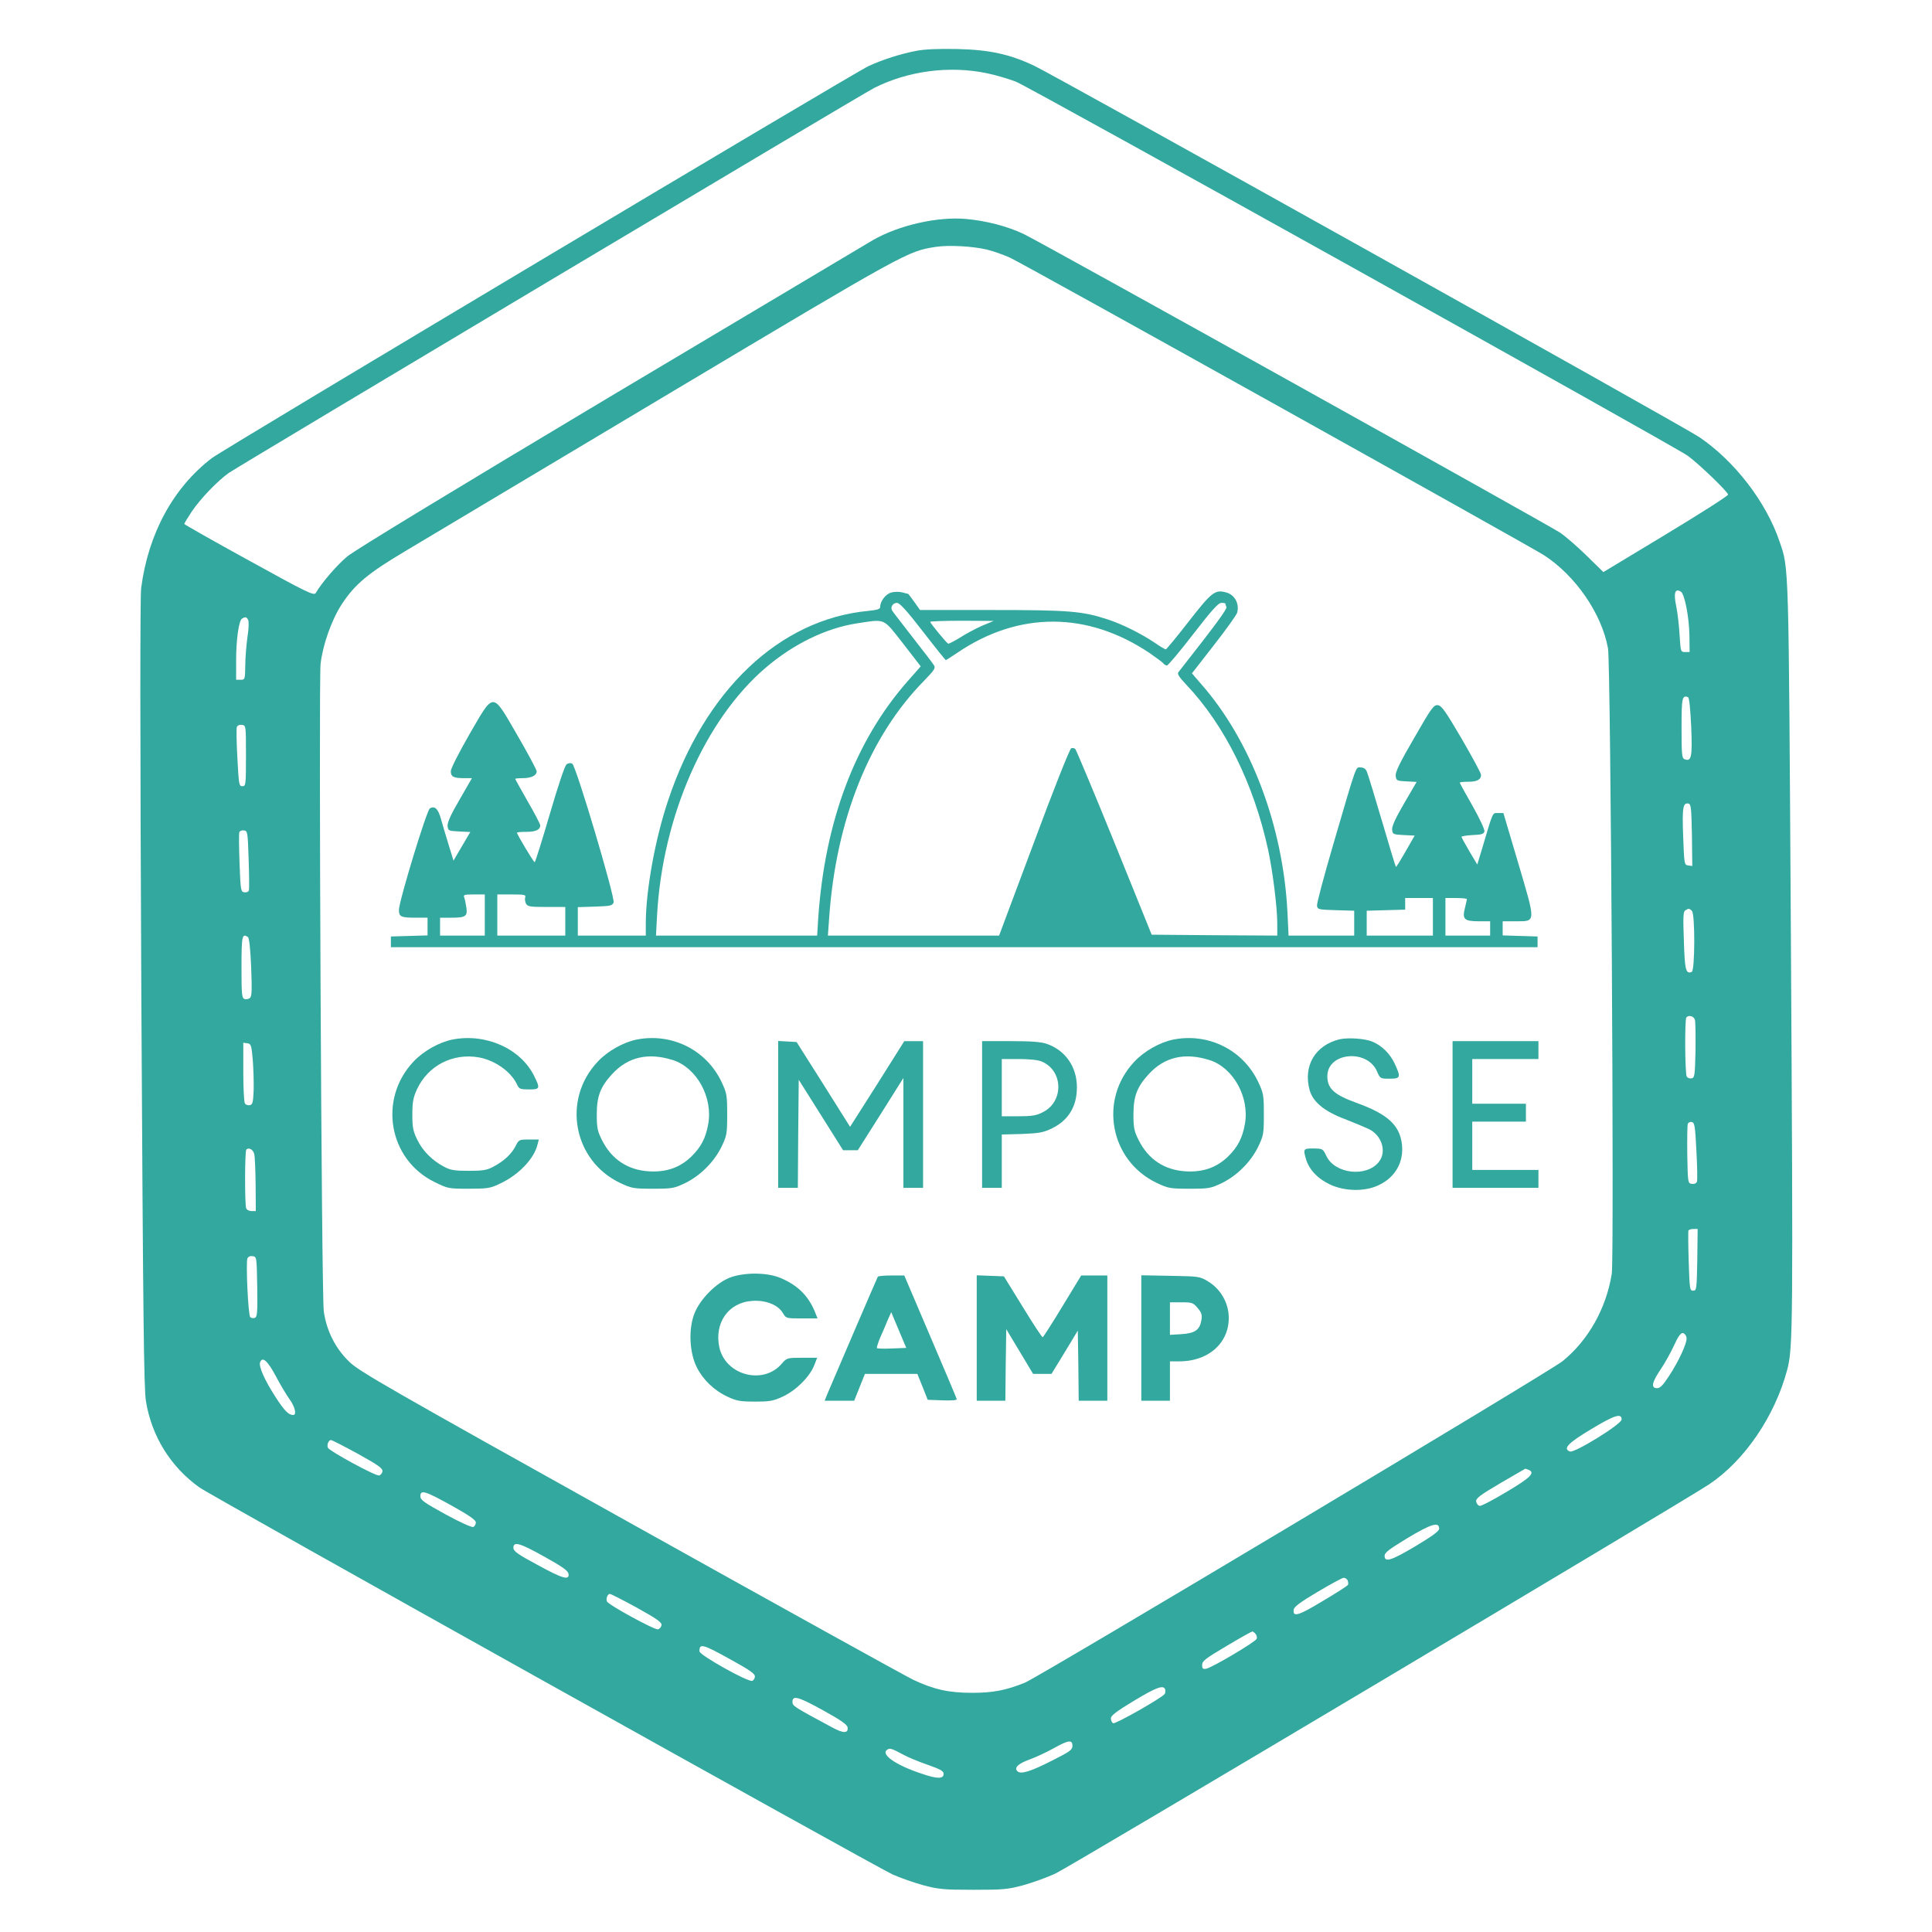 <?xml version="1.0" standalone="no"?>
<!DOCTYPE svg PUBLIC "-//W3C//DTD SVG 20010904//EN"
 "http://www.w3.org/TR/2001/REC-SVG-20010904/DTD/svg10.dtd">
<svg version="1.0" xmlns="http://www.w3.org/2000/svg"
 width="1080pt" height="1080pt" viewBox="0 0 1080 1080"
 preserveAspectRatio="xMidYMid meet">

<g transform="translate(0,1080) scale(0.1,-0.1)"
fill="#32a89e" stroke="none">
<path d="M5123 10516 c-88 -17 -186 -48 -267 -85 -79 -36 -3605 -2141 -3672
-2192 -216 -166 -355 -421 -395 -727 -6 -52 -6 -800 1 -2267 10 -1823 14
-2205 26 -2279 32 -195 138 -366 299 -481 69 -49 3762 -2110 3874 -2163 40
-18 117 -45 170 -60 87 -23 114 -26 281 -26 169 0 193 2 282 26 53 15 134 44
180 66 78 36 3524 2088 3653 2175 198 133 366 380 435 638 33 122 34 232 21
2448 -13 2099 -10 2028 -64 2186 -75 220 -250 447 -447 581 -88 60 -3595 2018
-3718 2076 -137 65 -251 90 -432 94 -104 2 -179 -1 -227 -10z m392 -125 c50
-10 124 -32 165 -48 83 -34 3675 -2034 3755 -2091 63 -46 225 -202 225 -217 0
-7 -157 -107 -349 -223 l-348 -210 -94 92 c-52 51 -119 109 -149 129 -84 54
-2904 1625 -2996 1668 -91 44 -212 75 -324 85 -160 14 -375 -35 -520 -118 -41
-24 -704 -419 -1474 -878 -870 -520 -1423 -856 -1464 -890 -58 -48 -144 -148
-177 -205 -10 -16 -48 2 -372 181 -199 109 -362 202 -363 205 0 4 19 34 41 68
49 73 146 174 209 218 71 48 3538 2117 3606 2151 190 96 421 126 629 83z m5
-987 c36 -9 92 -29 125 -44 74 -33 2895 -1606 2985 -1663 178 -115 324 -328
359 -522 15 -85 35 -3406 21 -3495 -31 -194 -131 -372 -275 -489 -71 -58
-2925 -1764 -3005 -1797 -106 -43 -180 -57 -295 -57 -130 0 -214 18 -330 73
-44 21 -757 416 -1585 878 -1356 756 -1511 845 -1567 899 -78 75 -128 174
-143 283 -13 92 -29 3509 -18 3618 12 107 62 248 119 335 73 111 145 172 361
300 106 63 765 457 1465 875 1339 799 1336 797 1494 822 71 11 208 4 289 -16z
m3877 -1912 c20 -13 45 -141 47 -242 l1 -95 -25 0 c-25 0 -25 2 -31 95 -3 52
-11 123 -18 157 -17 79 -8 107 26 85z m-8010 -157 c5 -9 4 -51 -4 -98 -6 -45
-12 -117 -12 -159 -1 -76 -2 -78 -26 -78 l-25 0 0 108 c0 117 15 223 33 234
18 11 25 10 34 -7z m8067 -598 c7 -170 1 -196 -37 -181 -15 5 -17 26 -17 174
0 169 3 185 36 173 7 -2 13 -63 18 -166z m-8079 -162 c0 -163 -1 -170 -20
-170 -19 0 -20 9 -28 158 -5 87 -6 165 -3 173 4 9 15 14 28 12 23 -3 23 -4 23
-173z m8083 -443 l2 -173 -22 3 c-23 3 -23 6 -29 163 -6 163 -1 189 30 183 14
-3 16 -27 19 -176z m-8068 -137 c3 -88 4 -166 1 -173 -2 -7 -13 -12 -25 -10
-20 3 -21 10 -27 163 -3 88 -4 166 -1 173 2 7 14 12 26 10 20 -3 21 -9 26
-163z m8068 -287 c18 -18 17 -334 -1 -341 -33 -13 -39 9 -44 173 -5 133 -4
164 8 171 18 12 23 11 37 -3z m-8072 -146 c7 -4 14 -69 18 -168 5 -132 4 -163
-7 -173 -8 -6 -22 -9 -31 -5 -14 5 -16 28 -16 173 0 180 3 195 36 173z m8089
-464 c3 -13 4 -90 3 -173 -3 -137 -5 -150 -22 -153 -10 -2 -22 2 -27 10 -10
15 -12 322 -2 331 15 15 43 6 48 -15z m-8062 -223 c4 -49 6 -126 5 -170 -3
-69 -6 -80 -22 -83 -10 -2 -22 2 -27 10 -5 7 -9 86 -9 176 l0 163 23 -3 c20
-3 23 -10 30 -93z m8070 -508 c5 -87 6 -165 3 -173 -4 -9 -15 -14 -28 -12 -23
3 -23 6 -26 163 -1 87 0 165 3 173 3 7 13 12 22 10 16 -3 19 -22 26 -161z
m-8062 -17 c4 -14 7 -91 8 -172 l1 -148 -24 0 c-13 0 -27 7 -30 16 -8 22 -8
319 1 328 14 13 37 1 44 -24z m8067 -592 c-3 -165 -4 -173 -23 -173 -19 0 -20
8 -25 163 -3 89 -3 167 -2 172 2 6 15 10 28 10 l24 0 -2 -172z m-8050 -151 c2
-146 0 -168 -13 -174 -9 -3 -21 -1 -26 4 -12 12 -25 302 -16 328 4 10 15 15
29 13 23 -3 23 -5 26 -171z m7990 -285 c4 -28 -43 -131 -100 -217 -32 -49 -48
-65 -65 -65 -35 0 -29 32 18 102 23 33 57 94 76 135 25 55 39 73 51 71 9 -2
18 -13 20 -26z m-7887 -213 c25 -48 60 -106 77 -130 31 -42 42 -89 21 -89 -26
0 -50 25 -99 101 -61 94 -95 172 -86 194 13 34 42 8 87 -76z m7524 -244 c0
-26 -264 -189 -289 -179 -41 16 -11 47 119 125 131 79 170 91 170 54z m-7064
-192 c115 -64 139 -81 137 -98 -2 -11 -10 -21 -19 -23 -20 -4 -279 137 -286
155 -7 17 4 43 17 43 6 0 74 -35 151 -77z m6543 -89 c40 -16 14 -43 -121 -123
-75 -45 -143 -81 -152 -79 -9 2 -17 13 -19 24 -3 18 20 35 135 103 76 44 139
81 140 81 1 0 8 -3 17 -6z m-6020 -200 c102 -57 136 -81 136 -95 0 -11 -7 -22
-15 -25 -8 -3 -77 28 -155 71 -120 66 -140 80 -140 101 0 38 26 30 174 -52z
m5521 -129 c0 -14 -34 -39 -130 -97 -138 -82 -175 -94 -175 -55 0 18 26 37
128 99 131 79 177 93 177 53z m-5000 -158 c99 -55 131 -78 133 -95 6 -38 -33
-27 -175 51 -110 59 -133 76 -133 95 0 37 36 27 175 -51z m4489 -133 c3 -9 4
-20 1 -24 -3 -5 -66 -46 -141 -90 -135 -82 -169 -92 -162 -48 2 16 37 42 133
99 72 43 137 78 146 79 9 0 20 -7 23 -16z m-3974 -151 c115 -64 140 -82 138
-98 -2 -11 -11 -21 -20 -23 -20 -4 -278 137 -285 156 -7 16 4 42 16 42 6 0 74
-35 151 -77z m3459 -147 c6 -7 9 -20 6 -27 -7 -18 -248 -160 -281 -167 -20 -4
-24 0 -24 21 0 22 19 36 137 106 75 45 140 81 144 81 3 0 12 -6 18 -14z
m-2929 -146 c98 -54 130 -76 130 -91 0 -11 -7 -22 -15 -25 -22 -9 -295 144
-295 165 0 46 16 42 180 -49z m2423 -163 c3 -8 2 -19 -2 -26 -13 -21 -274
-169 -288 -164 -7 3 -13 15 -13 27 0 16 29 38 128 98 126 76 165 90 175 65z
m-1908 -120 c96 -53 131 -78 133 -93 5 -34 -22 -35 -85 -1 -219 118 -223 120
-223 144 0 38 34 28 175 -50z m1390 -197 c0 -22 -15 -32 -114 -82 -122 -62
-175 -78 -194 -59 -19 19 4 42 68 65 33 12 94 40 135 63 84 47 105 49 105 13z
m-945 -49 c25 -14 86 -39 135 -56 71 -25 90 -35 90 -51 0 -29 -36 -29 -123 1
-148 49 -233 110 -191 135 14 9 24 6 89 -29z"/>
<path d="M4983 7488 c-32 -8 -63 -49 -63 -82 0 -11 -18 -16 -67 -21 -495 -47
-913 -443 -1118 -1059 -73 -216 -125 -506 -125 -688 l0 -68 -190 0 -190 0 0
80 0 79 96 3 c86 3 97 5 104 23 9 28 -210 764 -231 776 -10 5 -22 4 -32 -4
-10 -7 -48 -122 -94 -279 -43 -147 -81 -268 -84 -268 -6 0 -99 155 -99 165 0
3 24 5 53 5 52 0 77 12 77 36 0 7 -31 67 -70 134 -38 67 -70 124 -70 126 0 2
18 4 41 4 49 0 79 15 79 38 0 9 -49 100 -108 202 -143 246 -128 246 -268 5
-59 -103 -104 -191 -104 -206 0 -31 15 -39 75 -39 l43 0 -69 -120 c-50 -85
-69 -129 -67 -148 3 -26 6 -27 65 -30 l62 -3 -47 -80 -47 -80 -27 88 c-15 48
-34 113 -43 145 -16 57 -35 75 -62 59 -18 -10 -172 -517 -173 -567 0 -39 11
-44 96 -44 l64 0 0 -50 0 -49 -102 -3 -103 -3 0 -30 0 -30 3205 0 3205 0 0 30
0 30 -97 3 -98 3 0 39 0 40 75 0 c112 0 111 -10 12 325 l-83 280 -30 0 c-32 0
-26 14 -89 -199 l-27 -89 -44 74 c-24 41 -44 77 -44 81 0 4 28 8 62 10 51 2
63 6 66 21 2 10 -28 74 -67 143 -39 68 -71 126 -71 129 0 3 22 5 48 5 50 0 72
13 71 39 0 9 -49 99 -108 201 -91 155 -112 185 -133 188 -23 3 -35 -13 -132
-182 -80 -137 -107 -193 -104 -213 3 -27 6 -28 60 -31 l57 -3 -70 -120 c-49
-84 -69 -129 -67 -147 3 -26 6 -27 65 -30 l61 -3 -51 -89 c-28 -49 -52 -88
-54 -86 -2 2 -37 117 -78 257 -41 140 -79 264 -85 277 -6 14 -18 22 -34 22
-29 0 -19 28 -151 -423 -53 -181 -95 -338 -93 -350 3 -21 9 -22 106 -25 l102
-3 0 -69 0 -70 -183 0 -184 0 -6 128 c-24 485 -205 964 -485 1281 l-49 57 123
158 c68 87 127 169 130 182 13 50 -14 99 -61 112 -63 18 -82 2 -210 -162 -66
-85 -124 -155 -128 -156 -4 0 -34 17 -65 39 -75 50 -181 103 -262 129 -140 46
-217 52 -645 52 l-402 0 -32 45 c-18 25 -33 45 -34 45 -1 0 -16 4 -32 8 -17 5
-45 5 -62 0z m176 -218 c68 -88 126 -160 128 -160 2 0 31 18 63 40 344 234
729 233 1077 -1 39 -27 74 -53 78 -59 3 -5 12 -10 18 -10 7 0 73 79 147 175
103 133 140 175 158 175 12 0 22 -2 22 -4 0 -2 2 -11 6 -19 4 -12 -57 -95
-269 -365 -7 -9 5 -28 45 -70 215 -227 377 -555 457 -923 26 -121 51 -323 51
-411 l0 -68 -351 2 -351 3 -208 514 c-115 283 -214 519 -219 524 -5 5 -16 7
-23 4 -8 -3 -102 -239 -208 -526 l-195 -521 -478 0 -479 0 7 98 c38 550 226
1018 532 1328 56 58 64 70 54 85 -6 10 -60 81 -119 156 -59 76 -111 143 -115
150 -11 19 4 43 27 43 15 0 54 -42 145 -160z m-111 -67 l99 -128 -75 -85
c-292 -333 -461 -781 -498 -1322 l-6 -98 -451 0 -450 0 6 113 c30 553 268
1096 609 1386 154 131 334 219 506 246 165 25 146 33 260 -112z m442 99 c-36
-16 -91 -45 -123 -66 -33 -20 -63 -36 -67 -34 -9 4 -100 114 -100 122 0 3 80
6 178 6 l177 -1 -65 -27z m-2780 -1617 l0 -115 -125 0 -125 0 0 50 0 50 63 0
c80 0 91 8 84 56 -3 22 -8 47 -12 57 -6 15 0 17 54 17 l61 0 0 -115z m226 99
c-3 -8 -1 -24 4 -35 10 -17 22 -19 115 -19 l105 0 0 -80 0 -80 -190 0 -190 0
0 115 0 115 81 0 c70 0 80 -2 75 -16z m5074 -109 l0 -105 -185 0 -185 0 0 70
0 69 108 3 107 3 0 33 0 32 77 0 78 0 0 -105z m190 99 c0 -3 -5 -25 -11 -50
-16 -62 -4 -74 77 -74 l64 0 0 -40 0 -40 -125 0 -125 0 0 105 0 105 60 0 c33
0 60 -3 60 -6z"/>
<path d="M2530 4989 c-75 -15 -163 -64 -219 -124 -197 -209 -139 -546 117
-672 75 -37 78 -38 191 -38 106 0 121 2 175 28 104 48 192 139 211 220 l7 27
-56 0 c-55 0 -56 -1 -75 -39 -23 -43 -64 -82 -125 -114 -34 -18 -57 -22 -136
-22 -80 0 -102 4 -138 23 -66 35 -119 88 -149 150 -24 49 -28 69 -28 142 0 70
5 95 26 141 62 133 201 204 347 178 91 -17 181 -81 214 -155 10 -21 18 -24 65
-24 62 0 64 5 28 77 -76 152 -270 238 -455 202z"/>
<path d="M3560 4989 c-75 -15 -163 -64 -219 -124 -200 -212 -137 -553 126
-678 64 -30 74 -32 183 -32 109 0 118 2 181 32 84 41 161 118 202 202 30 63
32 72 32 181 0 109 -2 119 -32 183 -85 178 -277 274 -473 236z m202 -115 c133
-43 224 -208 197 -358 -14 -78 -40 -128 -95 -182 -64 -61 -138 -87 -234 -82
-121 7 -211 67 -265 175 -25 50 -29 69 -29 143 0 101 20 154 85 225 89 97 202
123 341 79z"/>
<path d="M6560 4989 c-75 -15 -163 -64 -219 -124 -200 -212 -137 -553 126
-678 64 -30 74 -32 183 -32 109 0 118 2 181 32 84 41 161 118 202 202 30 63
32 72 32 181 0 109 -2 119 -32 183 -85 178 -277 274 -473 236z m202 -115 c133
-43 224 -208 197 -358 -14 -78 -40 -128 -95 -182 -64 -61 -138 -87 -234 -82
-121 7 -211 67 -265 175 -25 50 -29 69 -29 143 0 101 20 154 85 225 89 97 202
123 341 79z"/>
<path d="M7487 4990 c-136 -34 -203 -149 -166 -284 18 -65 81 -118 195 -161
54 -21 116 -47 137 -57 72 -36 100 -126 55 -183 -68 -87 -245 -68 -293 32 -20
42 -21 42 -72 43 -58 0 -59 -2 -42 -61 18 -58 65 -108 133 -140 82 -39 195
-41 271 -5 94 43 143 129 132 229 -13 108 -80 169 -254 232 -125 45 -163 80
-163 149 0 134 224 154 278 26 17 -39 18 -40 70 -40 62 0 64 8 28 85 -25 54
-71 100 -124 122 -43 18 -138 24 -185 13z"/>
<path d="M4350 4571 l0 -411 55 0 55 0 2 302 3 302 124 -197 124 -197 41 0 41
0 128 202 127 202 0 -307 0 -307 55 0 55 0 0 410 0 410 -52 0 -53 0 -151 -240
-152 -239 -149 237 -150 237 -51 3 -52 3 0 -410z"/>
<path d="M5490 4570 l0 -410 55 0 55 0 0 149 0 149 113 3 c98 4 119 8 169 32
91 45 138 122 138 229 0 115 -65 207 -169 243 -33 11 -87 15 -203 15 l-158 0
0 -410z m333 296 c121 -50 125 -224 7 -283 -36 -19 -61 -23 -137 -23 l-93 0 0
160 0 160 95 0 c58 0 108 -5 128 -14z"/>
<path d="M8120 4570 l0 -410 240 0 240 0 0 50 0 50 -185 0 -185 0 0 135 0 135
150 0 150 0 0 50 0 50 -150 0 -150 0 0 125 0 125 185 0 185 0 0 50 0 50 -240
0 -240 0 0 -410z"/>
<path d="M4080 3658 c-78 -30 -169 -123 -199 -203 -33 -87 -27 -216 14 -298
35 -70 97 -130 173 -165 49 -23 70 -27 152 -27 84 0 102 3 158 29 72 34 149
110 174 175 l16 41 -84 0 c-83 0 -86 -1 -112 -31 -103 -124 -317 -68 -351 90
-29 137 52 251 185 259 75 5 144 -22 171 -69 17 -29 19 -29 105 -29 l88 0 -15
38 c-38 91 -98 149 -194 189 -76 31 -202 31 -281 1z"/>
<path d="M4907 3663 c-4 -7 -238 -551 -284 -660 l-13 -33 82 0 83 0 30 75 30
75 146 0 147 0 29 -72 29 -73 83 -3 c53 -2 82 1 79 7 -1 6 -68 164 -148 351
l-145 340 -72 0 c-39 0 -74 -3 -76 -7z m80 -401 c-44 -2 -82 -1 -85 2 -2 3 6
29 18 58 13 29 32 73 42 98 l20 45 42 -100 42 -100 -79 -3z"/>
<path d="M5460 3320 l0 -350 80 0 80 0 2 200 3 200 75 -125 75 -125 52 0 51 0
74 121 73 121 3 -196 2 -196 80 0 80 0 0 350 0 350 -73 0 -73 0 -104 -171
c-57 -94 -107 -172 -111 -174 -3 -3 -53 73 -111 168 l-106 172 -76 3 -76 3 0
-351z"/>
<path d="M6380 3321 l0 -351 80 0 80 0 0 110 0 110 53 0 c174 0 292 118 274
272 -9 70 -50 135 -111 173 -49 30 -51 30 -213 33 l-163 3 0 -350z m315 167
c22 -26 26 -39 21 -67 -9 -55 -35 -74 -111 -79 l-65 -4 0 91 0 91 64 0 c60 0
66 -2 91 -32z"/>
</g>
</svg>
